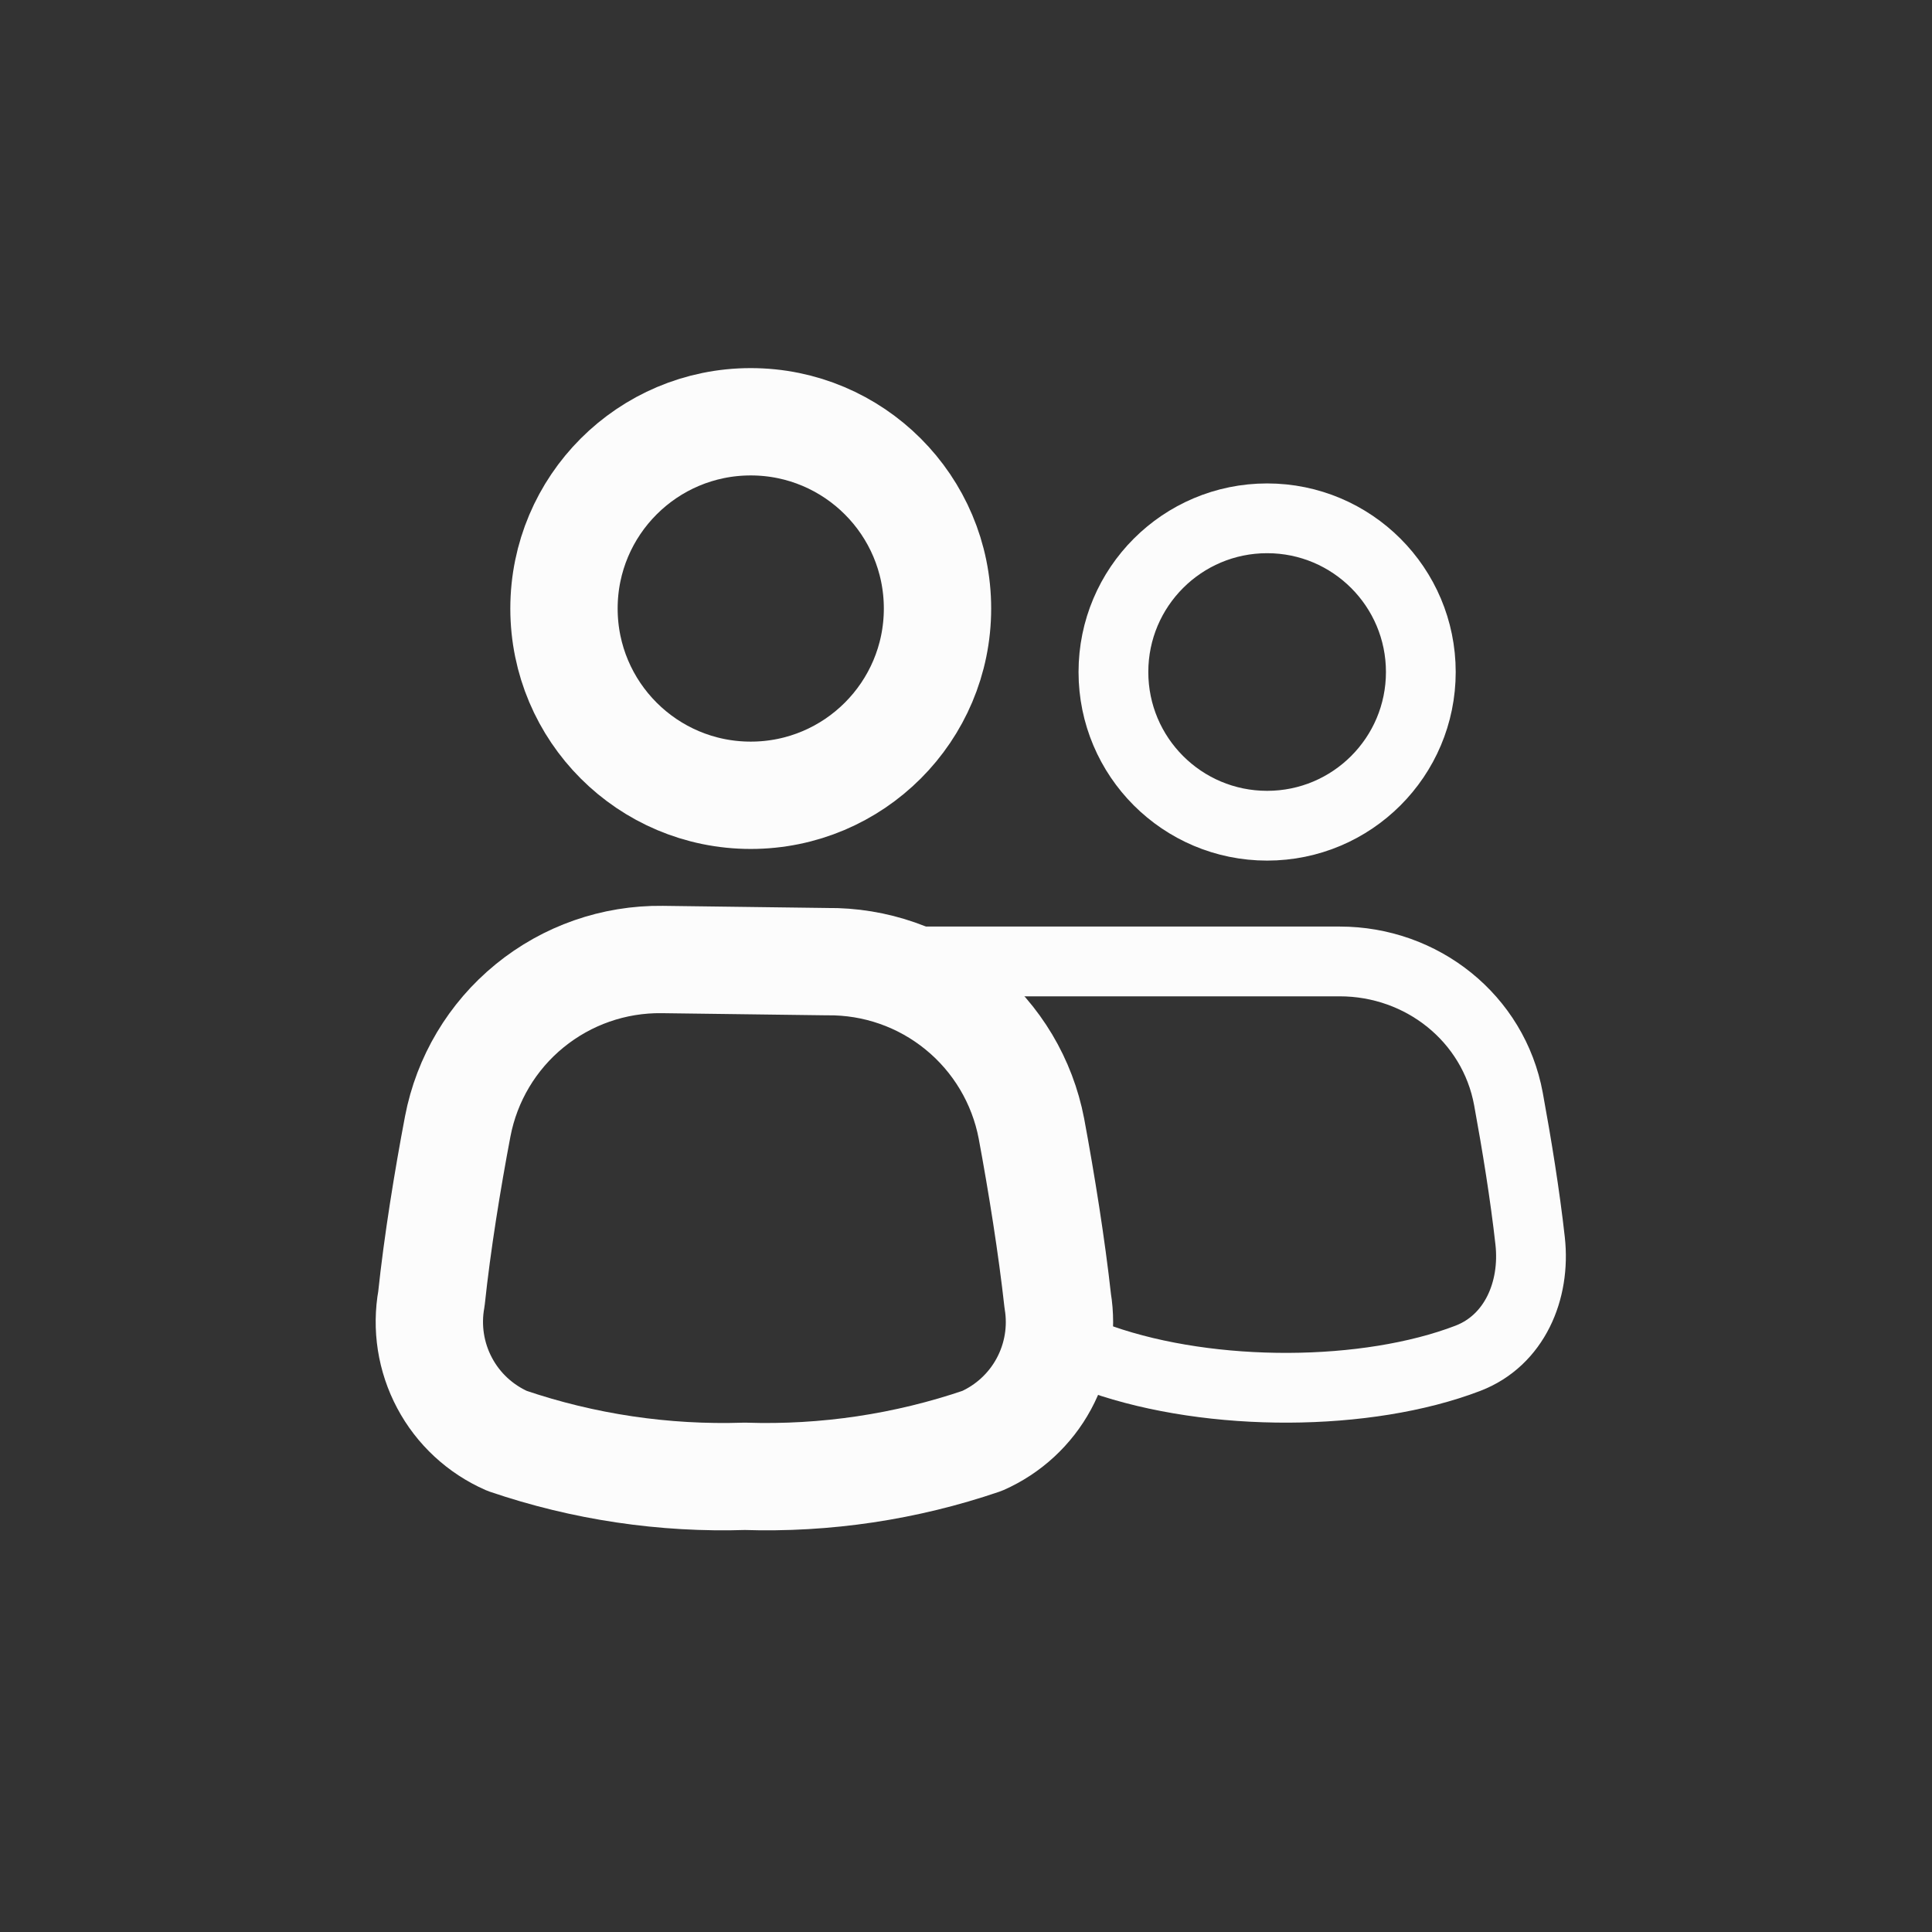 <svg width="36" height="36" viewBox="0 0 36 36" fill="none" xmlns="http://www.w3.org/2000/svg">
<rect x="0" y="0" width="36" height="36" fill="#333333" stroke="none"/>
<path d="M12.339 17.879C11.44 17.868 10.566 18.173 9.869 18.742C9.172 19.31 8.698 20.106 8.529 20.989C8.339 21.989 8.149 23.159 8.039 24.199C7.942 24.735 8.028 25.288 8.284 25.769C8.539 26.25 8.95 26.63 9.449 26.849C10.874 27.335 12.375 27.558 13.879 27.509C15.38 27.558 16.878 27.334 18.299 26.849C18.79 26.632 19.196 26.258 19.451 25.785C19.706 25.313 19.797 24.769 19.709 24.239C19.599 23.239 19.409 22.049 19.219 21.029C19.05 20.146 18.576 19.35 17.879 18.782C17.183 18.213 16.308 17.908 15.409 17.919L12.339 17.879Z" stroke="#FCFCFC" stroke-width="2" stroke-linecap="round" stroke-linejoin="round"/>
<path d="M13.989 14.819C15.911 14.819 17.469 13.261 17.469 11.339C17.469 9.417 15.911 7.859 13.989 7.859C12.067 7.859 10.509 9.417 10.509 11.339C10.509 13.261 12.067 14.819 13.989 14.819Z" stroke="#FCFCFC" stroke-width="2" stroke-linecap="round" stroke-linejoin="round"/>
<path d="M20.523 25.328C22.59 26.049 25.474 26.029 27.351 25.31C28.219 24.977 28.614 24.05 28.512 23.125C28.417 22.268 28.263 21.324 28.108 20.479C27.831 18.971 26.496 17.915 24.963 17.915H15.019" stroke="#FCFCFC" stroke-width="1.3" stroke-linecap="round" stroke-linejoin="round"/>
<circle cx="2.864" cy="2.864" r="2.864" transform="matrix(-1 0 0 1 26.475 9.658)" stroke="#FCFCFC" stroke-width="1.3" stroke-linecap="round" stroke-linejoin="round"/>
</svg>
